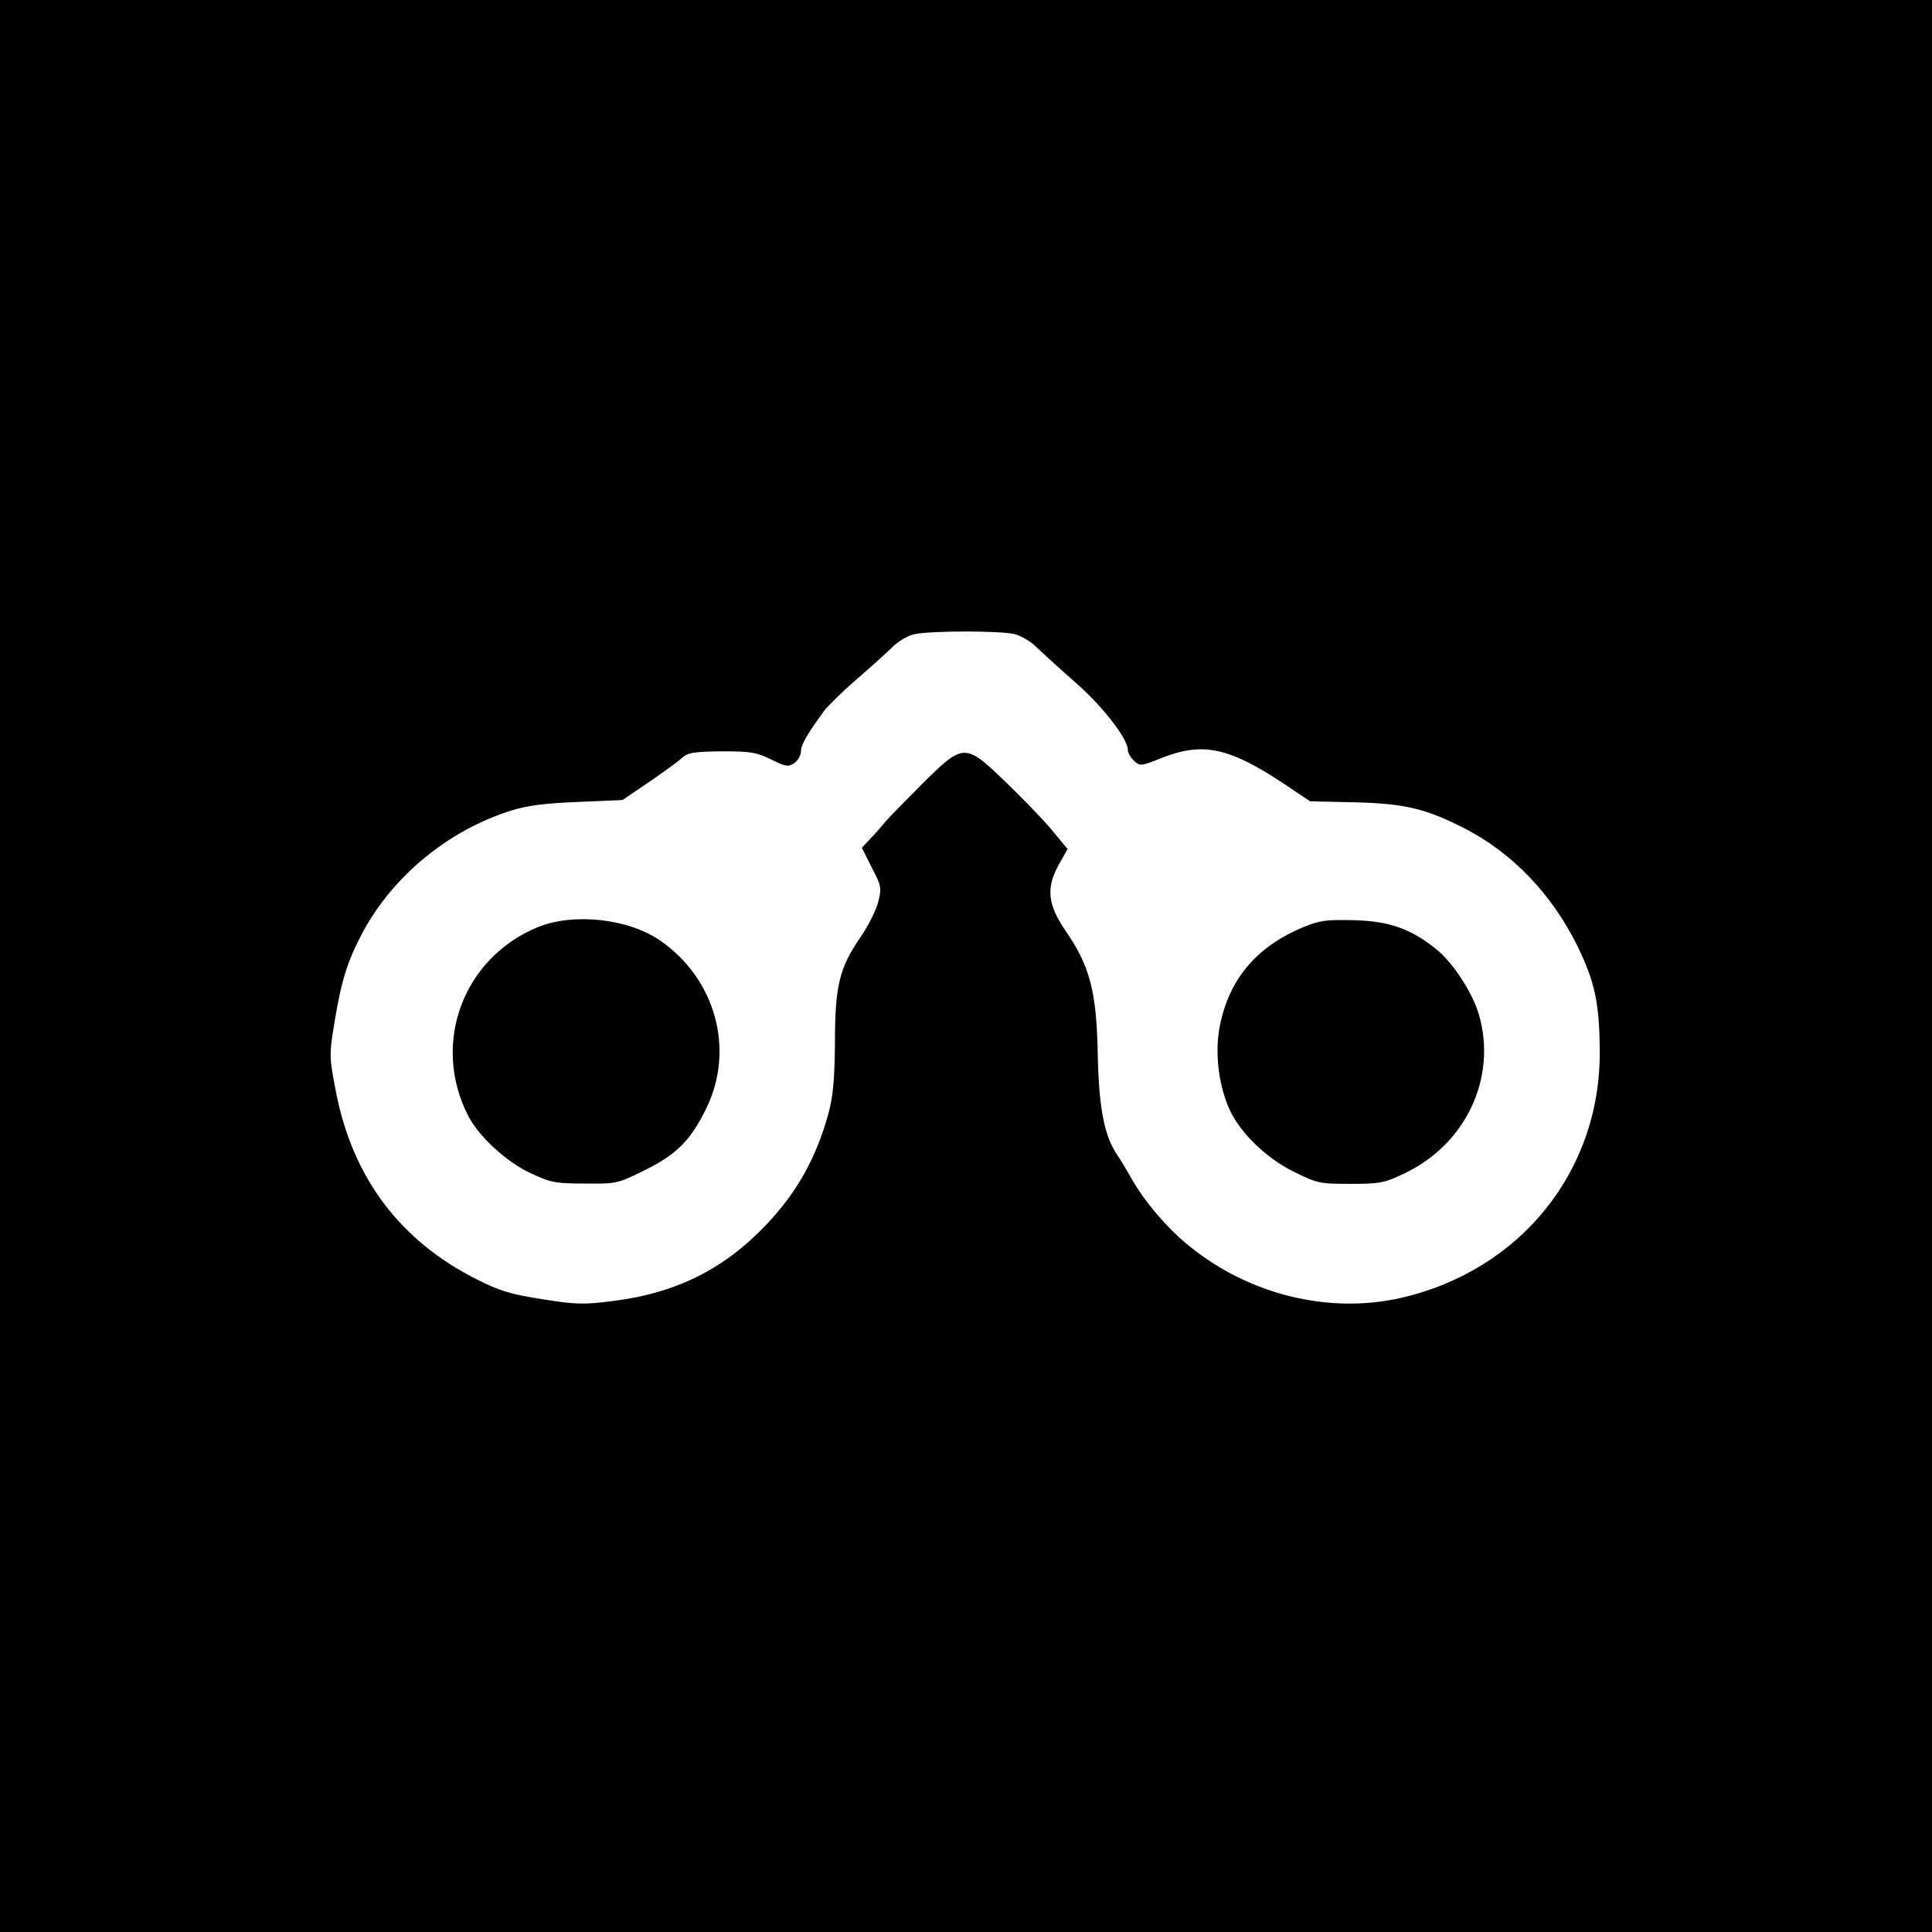 <?xml version="1.0" standalone="no"?>
<!DOCTYPE svg PUBLIC "-//W3C//DTD SVG 20010904//EN"
 "http://www.w3.org/TR/2001/REC-SVG-20010904/DTD/svg10.dtd">
<svg version="1.0" xmlns="http://www.w3.org/2000/svg"
 width="603pt" height="603pt" viewBox="0 0 603 603"
 preserveAspectRatio="xMidYMid meet">

<g transform="translate(0,603) scale(0.1,-0.1)"
fill="#000000" stroke="none">
<path d="M0 3015 l0 -3015 3015 0 3015 0 0 3015 0 3015 -3015 0 -3015 0 0
-3015z m3170 1035 c19 -6 49 -23 65 -40 17 -16 69 -64 117 -106 86 -74 168
-179 168 -214 0 -9 9 -25 20 -35 18 -17 22 -16 85 9 128 51 210 34 382 -80
l82 -55 138 -3 c155 -4 221 -19 339 -79 152 -76 278 -208 358 -371 54 -112 68
-177 69 -326 3 -375 -248 -686 -621 -771 -224 -51 -473 10 -659 161 -69 55
-140 139 -180 209 -14 25 -36 62 -49 81 -39 60 -55 149 -58 319 -4 187 -25
266 -99 374 -58 84 -63 136 -21 211 l26 46 -52 63 c-29 34 -94 101 -144 149
-124 119 -129 119 -256 -7 -52 -52 -104 -105 -115 -118 -11 -13 -32 -38 -48
-54 l-27 -29 31 -62 c30 -57 31 -64 20 -107 -6 -25 -31 -75 -56 -111 -65 -95
-79 -150 -79 -329 -1 -114 -6 -167 -20 -219 -37 -137 -99 -249 -195 -349 -132
-139 -283 -214 -481 -238 -87 -11 -113 -11 -217 6 -97 15 -132 25 -205 62
-239 120 -387 317 -439 583 -22 114 -22 116 -4 225 21 126 39 184 86 273 95
178 268 320 464 382 52 16 106 23 209 27 l139 6 81 55 c44 30 91 64 104 76 19
17 36 20 125 21 90 0 108 -3 153 -25 46 -23 54 -24 73 -12 11 8 21 25 21 37 0
21 19 53 72 126 13 17 59 62 103 100 44 38 94 83 111 100 17 17 46 34 65 39
50 12 278 12 319 0z"/>
<path d="M1678 3136 c-233 -96 -332 -363 -217 -588 33 -65 120 -145 196 -180
61 -29 78 -32 169 -32 99 -1 102 0 187 42 99 49 143 93 192 194 89 183 28 403
-144 522 -99 69 -271 88 -383 42z"/>
<path d="M4067 3136 c-150 -63 -236 -168 -262 -321 -13 -80 0 -178 34 -251 34
-72 115 -150 199 -191 73 -36 80 -38 176 -38 93 0 107 3 168 32 193 91 291
299 234 496 -20 69 -82 164 -134 205 -80 64 -146 87 -257 90 -87 2 -107 -1
-158 -22z"/>
</g>
</svg>
